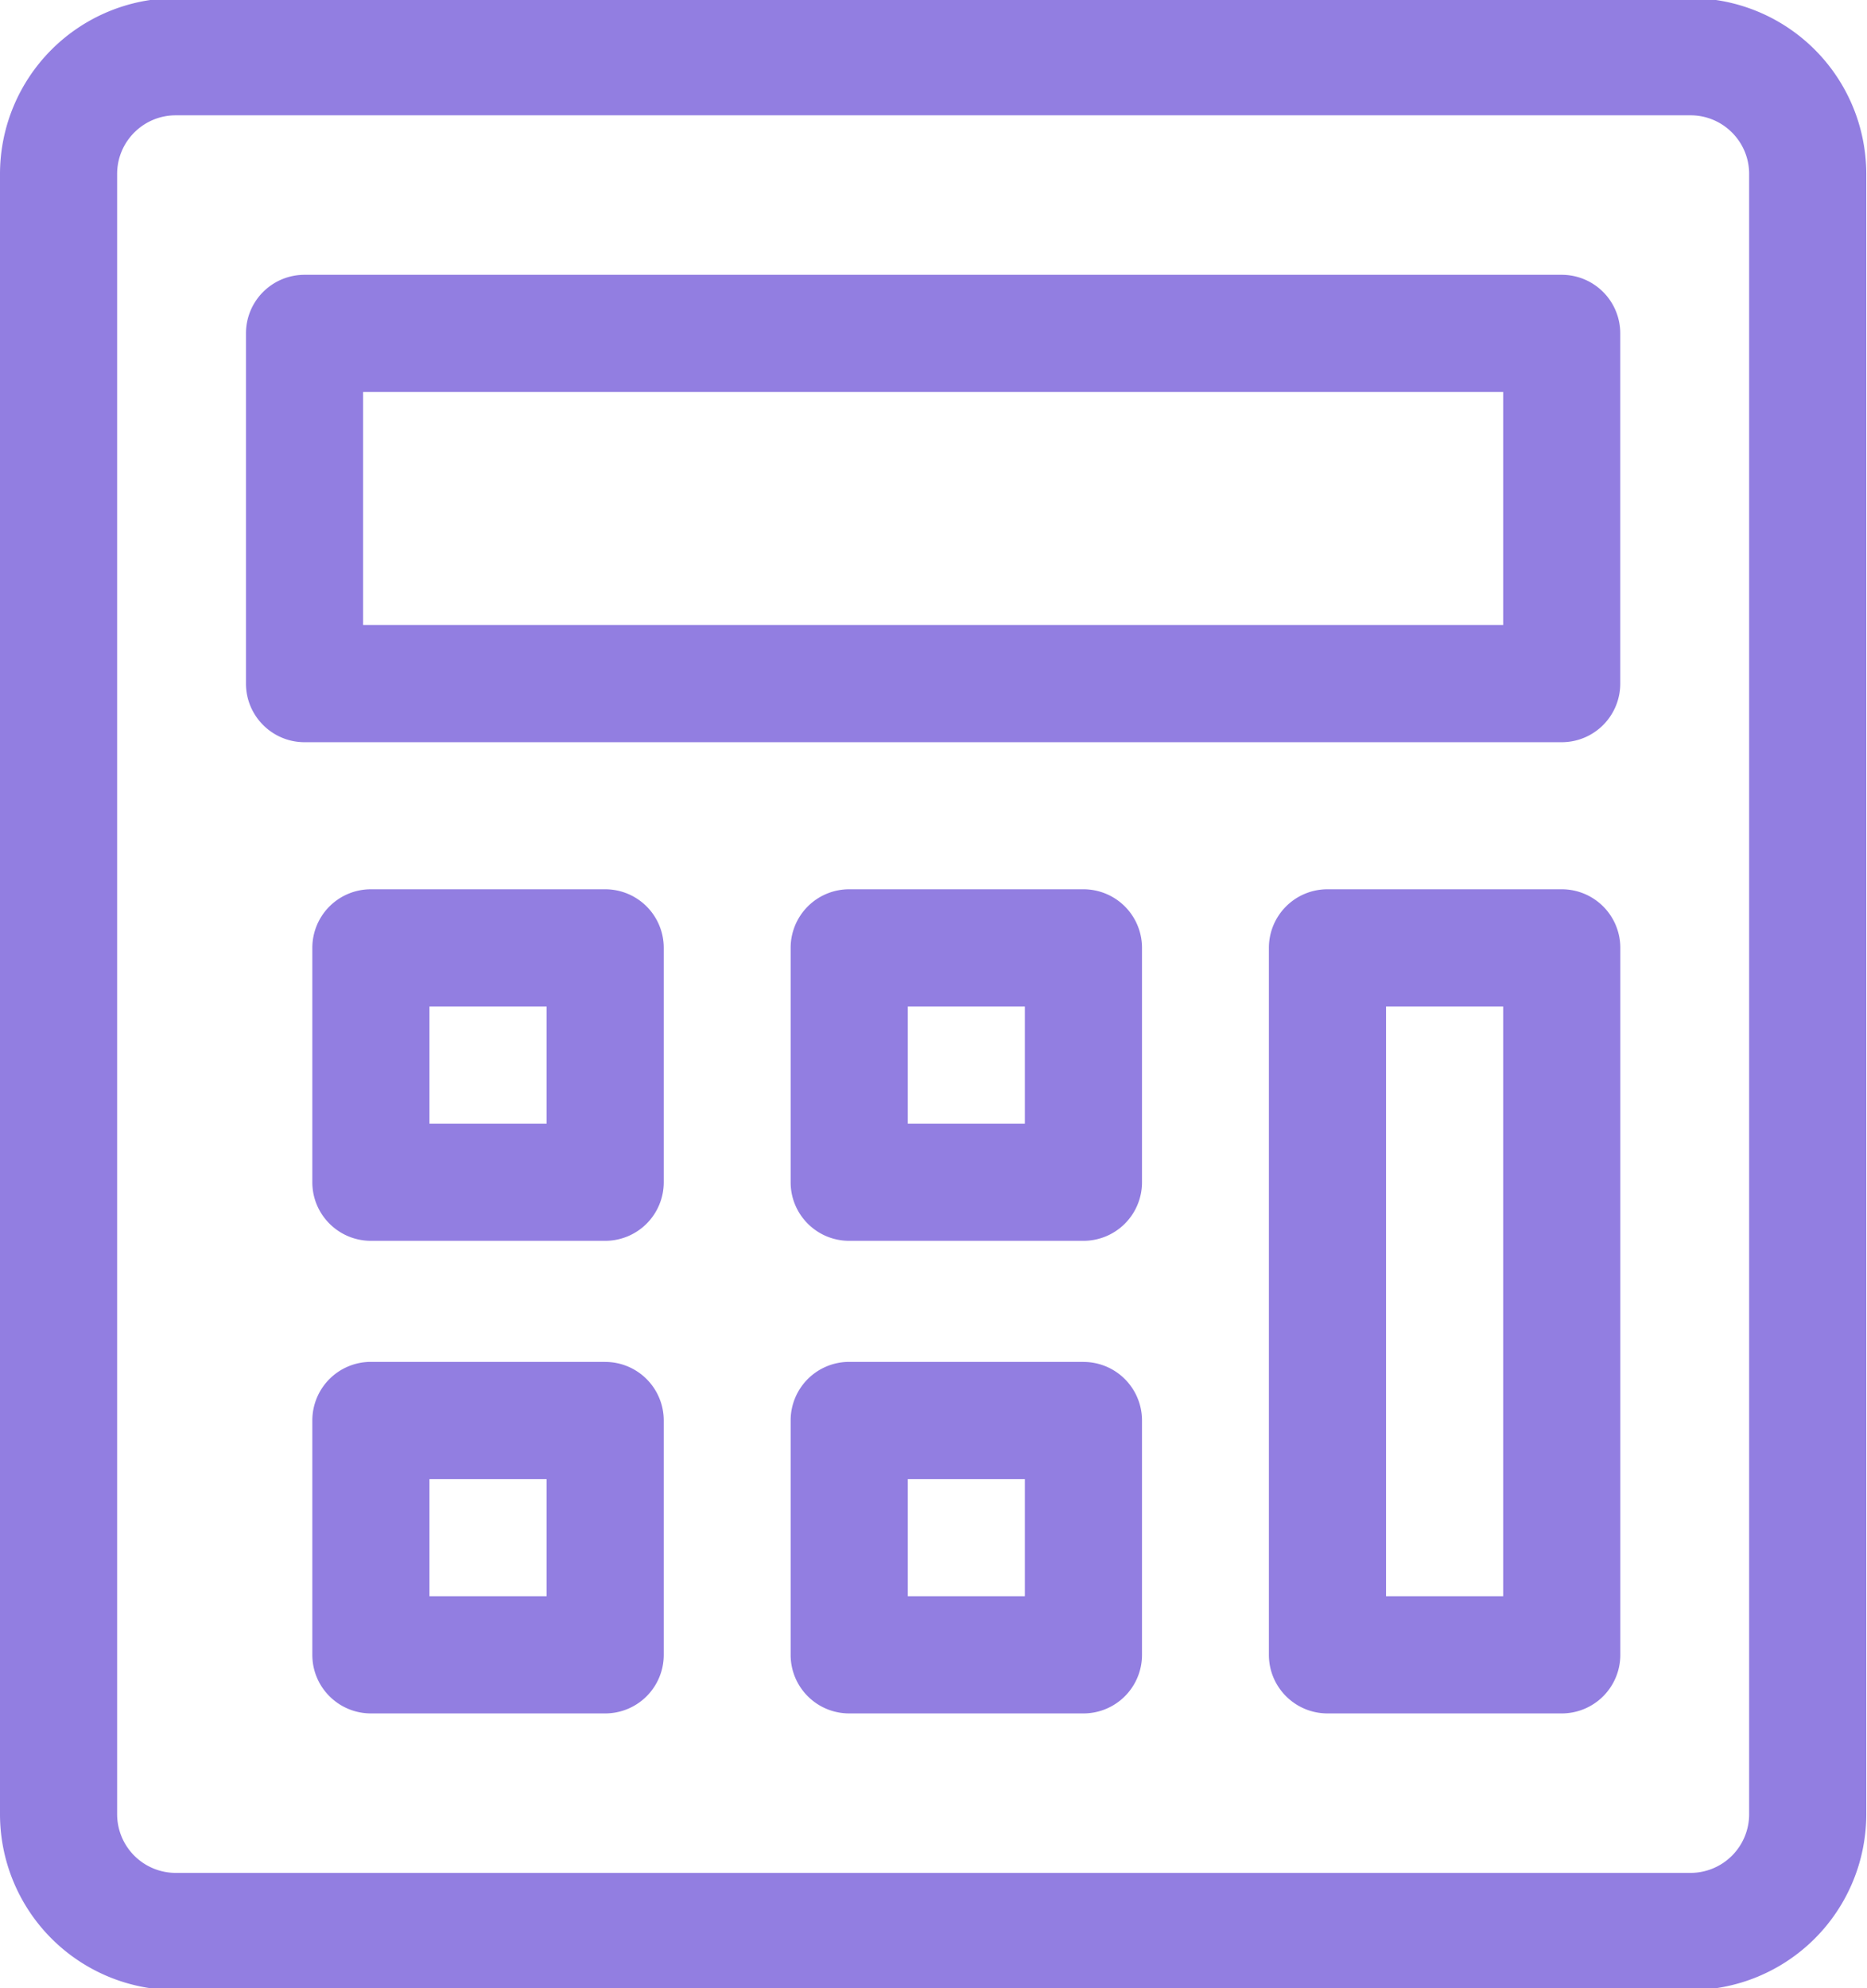 <svg xmlns="http://www.w3.org/2000/svg" width="31" height="33" viewBox="0 0 31 33"><g><g><g><path fill="#927ee1" d="M29.043 30.114a.974.974 0 0 1-.972.972H2.917a.974.974 0 0 1-.972-.972V2.886c0-.536.436-.972.972-.972h25.154c.536 0 .972.436.972.972zM28.071-.031H2.917A2.92 2.92 0 0 0 0 2.886v27.228a2.92 2.92 0 0 0 2.917 2.917h25.154a2.92 2.92 0 0 0 2.917-2.917V2.886a2.92 2.92 0 0 0-2.917-2.917z"/></g><g><path fill="#927ee1" d="M24.959 10.374H6.029V6.506h18.93zm.972-5.813H5.057a.972.972 0 0 0-.973.972v5.813c0 .537.436.973.973.973H25.93a.972.972 0 0 0 .973-.973V5.533a.972.972 0 0 0-.973-.972z"/></g><g><path fill="#927ee1" d="M9.076 18.65H7.131v-1.945h1.945zm.972-3.89h-3.89a.972.972 0 0 0-.972.973v3.89c0 .537.436.972.973.972h3.89a.972.972 0 0 0 .972-.972v-3.89a.972.972 0 0 0-.973-.973z"/></g><g><path fill="#927ee1" d="M9.076 26.494H7.131V24.55h1.945zm.972-3.89h-3.89a.972.972 0 0 0-.972.973v3.89c0 .537.436.972.973.972h3.89a.972.972 0 0 0 .972-.972v-3.89a.972.972 0 0 0-.973-.972z"/></g><g><path fill="#927ee1" d="M17.017 18.65h-1.944v-1.945h1.944zm.973-3.89H14.1a.972.972 0 0 0-.972.973v3.89c0 .537.435.972.972.972h3.89a.972.972 0 0 0 .972-.972v-3.89a.972.972 0 0 0-.972-.973z"/></g><g><path fill="#927ee1" d="M17.017 26.494h-1.944V24.55h1.944zm.973-3.89H14.1a.972.972 0 0 0-.972.973v3.89c0 .537.435.972.972.972h3.89a.972.972 0 0 0 .972-.972v-3.89a.972.972 0 0 0-.972-.972z"/></g><g><path fill="#927ee1" d="M24.959 26.494h-1.945v-9.789h1.945zm.972-11.734h-3.89a.972.972 0 0 0-.972.973v11.734c0 .537.436.972.973.972h3.89a.972.972 0 0 0 .972-.972V15.733a.972.972 0 0 0-.973-.973z"/></g></g></g></svg>
